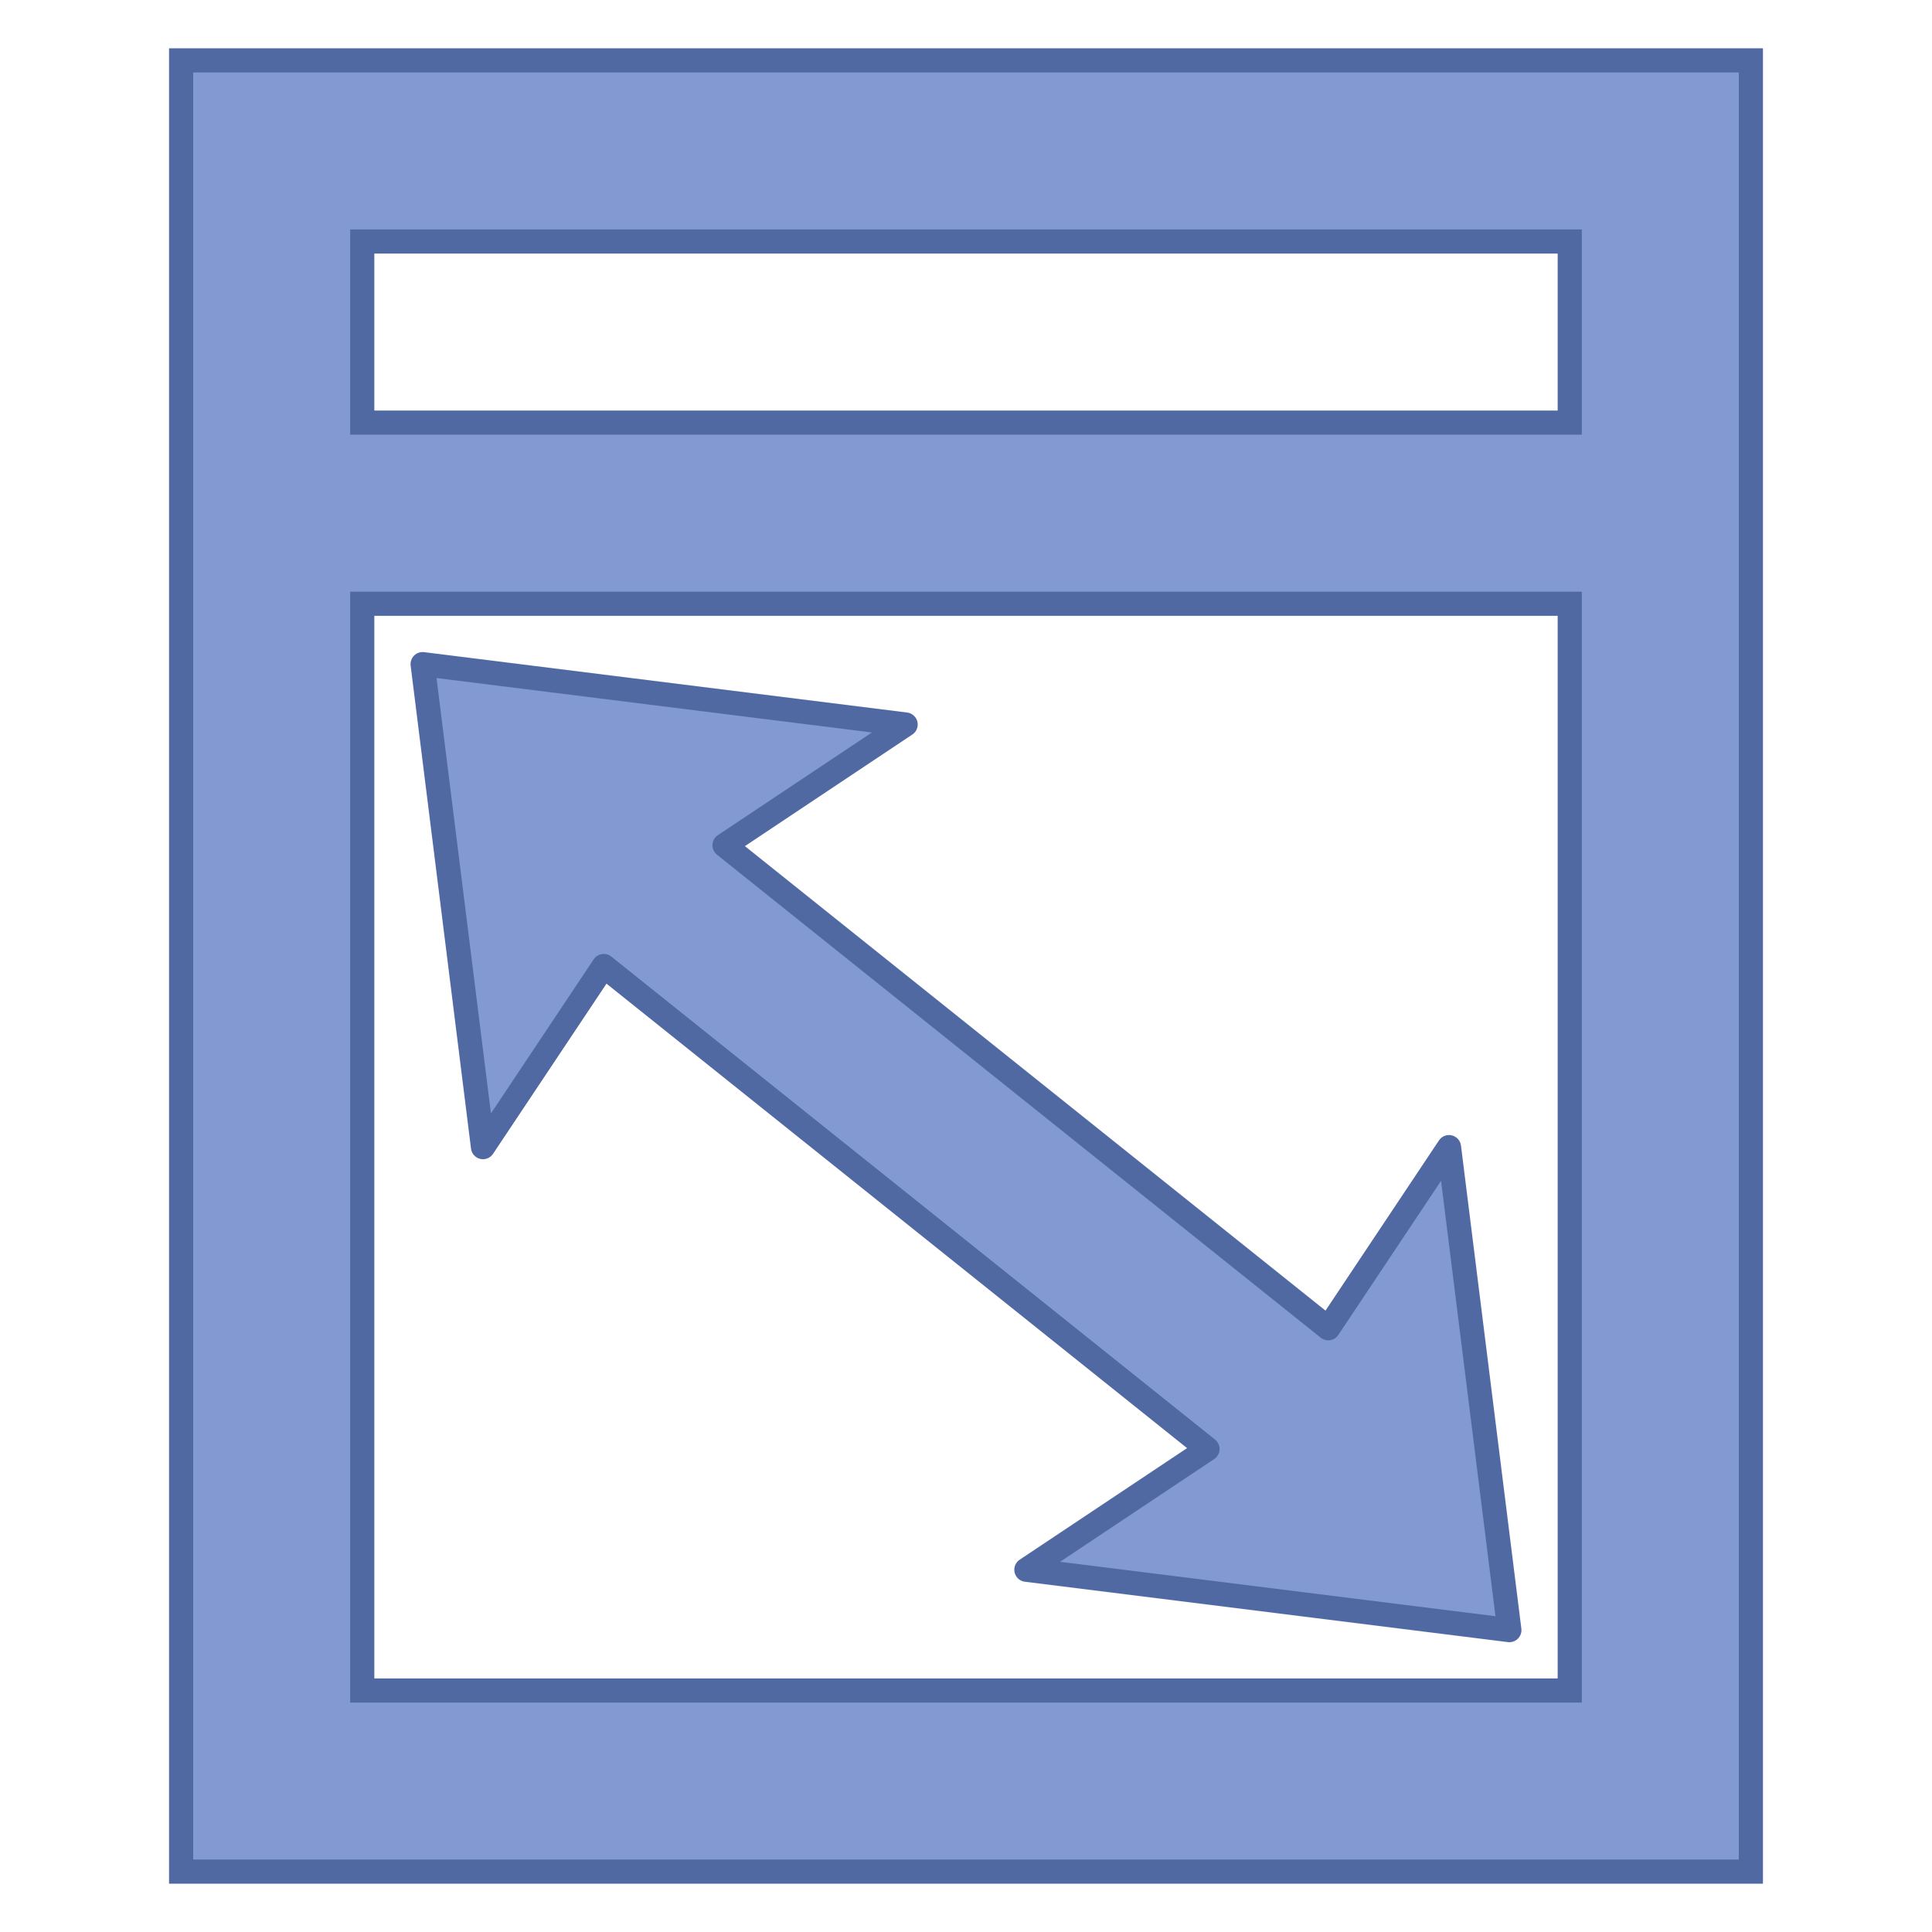 <?xml version="1.0" encoding="UTF-8" standalone="no"?>
<!-- Created with Inkscape (http://www.inkscape.org/) -->

<svg
   xmlns:dc="http://purl.org/dc/elements/1.1/"
   xmlns:cc="http://creativecommons.org/ns#"
   xmlns:rdf="http://www.w3.org/1999/02/22-rdf-syntax-ns#"
   xmlns:svg="http://www.w3.org/2000/svg"
   xmlns="http://www.w3.org/2000/svg"
   xmlns:sodipodi="http://sodipodi.sourceforge.net/DTD/sodipodi-0.dtd"
   xmlns:inkscape="http://www.inkscape.org/namespaces/inkscape"
   width="32"
   height="32"
   id="svg4543"
   version="1.1"
   inkscape:version="0.48.4 r9939"
   sodipodi:docname="window-maximize-b.svg">
  <defs
     id="defs4545" />
  <sodipodi:namedview
     id="base"
     pagecolor="#ffffff"
     bordercolor="#666666"
     borderopacity="1.0"
     inkscape:pageopacity="0.0"
     inkscape:pageshadow="2"
     inkscape:zoom="18.142871"
     inkscape:cx="8.1964485"
     inkscape:cy="15.856262"
     inkscape:current-layer="layer1"
     showgrid="true"
     inkscape:grid-bbox="true"
     inkscape:document-units="px"
     inkscape:window-width="1250"
     inkscape:window-height="982"
     inkscape:window-x="632"
     inkscape:window-y="61"
     inkscape:window-maximized="0"
     showguides="true"
     inkscape:guide-bbox="true"
     inkscape:snap-center="true"
     inkscape:snap-object-midpoints="true"
     inkscape:snap-midpoints="true"
     inkscape:object-nodes="true"
     inkscape:object-paths="true"
     inkscape:snap-page="true">
    <inkscape:grid
       type="xygrid"
       id="grid4551"
       empspacing="5"
       visible="true"
       enabled="true"
       snapvisiblegridlinesonly="true" />
  </sodipodi:namedview>
  <g
     id="layer1"
     inkscape:label="Layer 1"
     inkscape:groupmode="layer"
     transform="translate(0,-16)">
    <path
       style="font-size:medium;font-style:normal;font-variant:normal;font-weight:normal;font-stretch:normal;text-indent:0;text-align:start;text-decoration:none;line-height:normal;letter-spacing:normal;word-spacing:normal;text-transform:none;direction:ltr;block-progression:tb;writing-mode:lr-tb;text-anchor:start;baseline-shift:baseline;color:#000000;fill:#8299d2;fill-opacity:1;stroke:#5169a3;stroke-width:0.4;stroke-miterlimit:4;stroke-opacity:1;stroke-dasharray:none;marker:none;visibility:visible;display:inline;overflow:visible;enable-background:accumulate;font-family:Sans;-inkscape-font-specification:Sans"
       d="M 3,1 3,31 29,31 29,1 z M 6,4 26,4 26,7 6,7 z m 0,6 20,0 0,18 -20,0 z"
       transform="translate(0,16)"
       id="path4553"
       inkscape:connector-curvature="0"
       sodipodi:nodetypes="ccccccccccccccc" />
    <path
       style="fill:#8299d2;fill-opacity:1;stroke:#5169a3;stroke-width:0.4;stroke-linecap:round;stroke-linejoin:round;stroke-miterlimit:4;stroke-opacity:1;stroke-dasharray:none"
       d="m 7,11 1,8 2,-3 10,8 -3,2 8,1 -1,-8 -2,3 -10,-8 3,-2 z"
       transform="translate(0,16)"
       id="path3764"
       inkscape:connector-curvature="0"
       sodipodi:nodetypes="ccccccccccc" />
  </g>
</svg>
